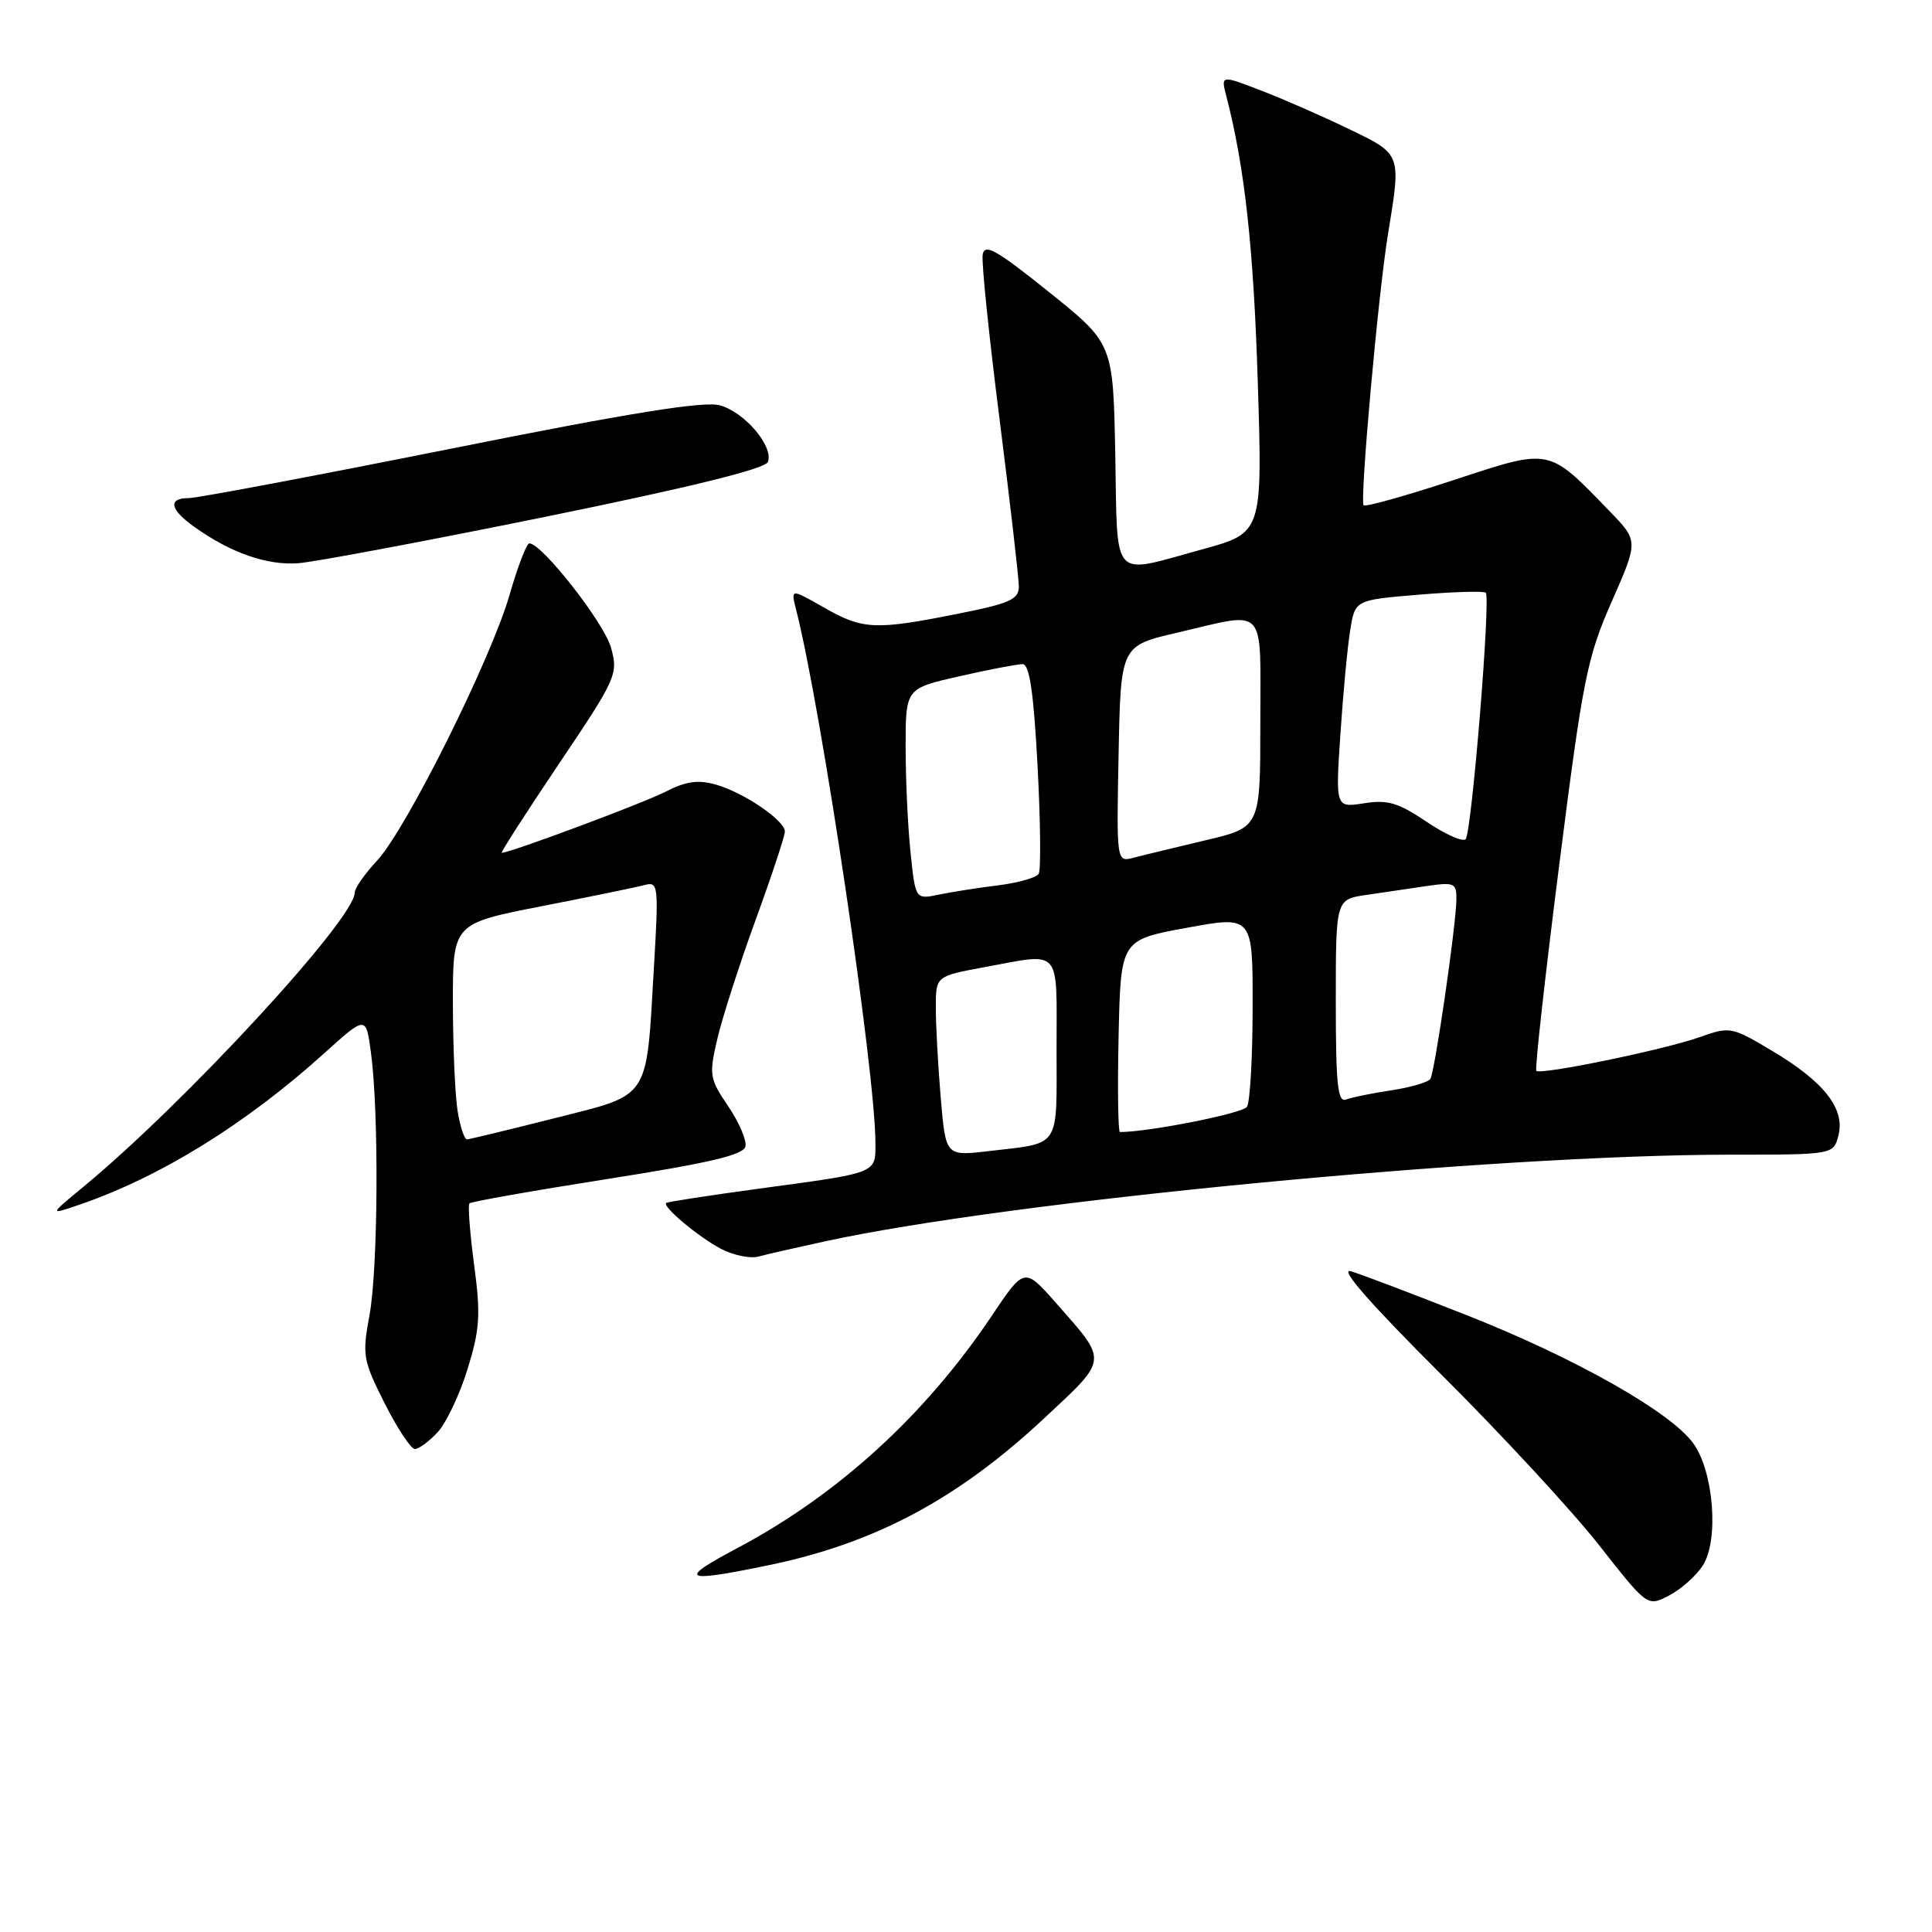 <?xml version="1.0" encoding="UTF-8" standalone="no"?>
<!DOCTYPE svg PUBLIC "-//W3C//DTD SVG 1.1//EN" "http://www.w3.org/Graphics/SVG/1.1/DTD/svg11.dtd" >
<svg xmlns="http://www.w3.org/2000/svg" xmlns:xlink="http://www.w3.org/1999/xlink" version="1.1" viewBox="0 0 256 256">
 <g >
 <path fill="currentColor"
d=" M 225.61 207.47 C 227.80 204.13 227.08 194.94 224.34 191.21 C 221.30 187.06 208.70 179.94 194.40 174.29 C 187.31 171.49 180.38 168.86 179.01 168.45 C 177.38 167.97 181.51 172.69 191.01 182.16 C 198.98 190.10 208.38 200.27 211.89 204.75 C 218.29 212.90 218.29 212.90 221.13 211.43 C 222.70 210.62 224.72 208.84 225.61 207.47 Z  M 101.79 207.41 C 115.89 204.51 126.87 198.66 138.35 187.94 C 146.91 179.95 146.85 180.51 139.97 172.70 C 135.74 167.90 135.74 167.90 131.43 174.33 C 122.58 187.52 111.09 198.01 97.74 205.11 C 89.72 209.36 90.41 209.76 101.79 207.41 Z  M 57.99 189.78 C 59.12 188.56 60.91 184.80 61.95 181.42 C 63.59 176.11 63.71 174.23 62.82 167.57 C 62.26 163.34 61.98 159.68 62.21 159.45 C 62.45 159.22 70.70 157.76 80.57 156.21 C 94.16 154.07 98.56 153.03 98.78 151.89 C 98.94 151.06 97.90 148.66 96.47 146.55 C 94.01 142.92 93.93 142.45 95.06 137.61 C 95.72 134.80 98.00 127.72 100.13 121.87 C 102.26 116.03 104.00 110.77 104.00 110.19 C 104.00 108.72 98.61 105.04 94.88 103.97 C 92.51 103.29 90.91 103.51 88.14 104.93 C 85.08 106.48 67.60 113.00 66.49 113.00 C 66.29 113.00 69.70 107.70 74.05 101.23 C 81.71 89.84 81.93 89.34 80.96 85.81 C 80.05 82.53 71.81 72.00 70.14 72.00 C 69.78 72.00 68.61 75.03 67.55 78.73 C 65.10 87.28 53.83 109.90 49.95 114.05 C 48.33 115.79 47.00 117.70 47.00 118.29 C 47.00 121.77 24.42 146.24 11.00 157.30 C 6.50 161.01 6.50 161.01 10.55 159.62 C 21.27 155.94 32.59 148.93 43.00 139.53 C 48.50 134.56 48.50 134.56 49.16 139.53 C 50.22 147.44 50.10 168.11 48.96 174.26 C 47.98 179.58 48.09 180.23 50.97 185.95 C 52.65 189.28 54.45 192.00 54.98 192.00 C 55.50 192.00 56.85 191.00 57.99 189.78 Z  M 109.29 164.49 C 133.98 159.12 197.78 153.02 229.23 153.00 C 242.96 153.00 242.96 153.00 243.61 150.41 C 244.49 146.90 241.68 143.32 234.81 139.24 C 229.45 136.04 229.24 136.00 225.21 137.43 C 220.44 139.11 204.14 142.47 203.57 141.89 C 203.36 141.68 204.72 129.42 206.60 114.65 C 209.74 89.93 210.29 87.16 213.55 79.74 C 217.10 71.68 217.10 71.68 213.30 67.76 C 205.07 59.25 205.56 59.35 192.54 63.64 C 186.23 65.71 180.90 67.21 180.69 66.95 C 180.16 66.32 182.62 38.93 183.92 31.00 C 185.67 20.30 185.74 20.48 178.75 17.10 C 175.31 15.44 170.09 13.14 167.13 12.01 C 161.77 9.94 161.77 9.94 162.49 12.72 C 164.93 22.13 166.11 32.87 166.66 50.55 C 167.29 70.61 167.29 70.61 159.27 72.80 C 147.09 76.14 148.10 77.24 147.78 60.26 C 147.50 45.52 147.50 45.52 139.00 38.70 C 132.01 33.09 130.45 32.21 130.21 33.75 C 130.04 34.78 131.06 44.63 132.46 55.65 C 133.85 66.66 135.00 76.59 135.00 77.70 C 135.00 79.44 133.83 79.96 126.75 81.36 C 115.91 83.52 114.30 83.43 109.14 80.48 C 104.78 77.99 104.78 77.99 105.48 80.75 C 108.84 93.89 116.00 142.04 116.00 151.48 C 116.00 155.52 116.38 155.37 100.52 157.51 C 93.93 158.41 88.41 159.25 88.27 159.40 C 87.77 159.90 92.52 163.88 95.50 165.46 C 97.15 166.33 99.40 166.80 100.50 166.50 C 101.60 166.20 105.56 165.30 109.29 164.49 Z  M 72.36 68.46 C 91.49 64.56 101.40 62.12 101.75 61.21 C 102.53 59.16 98.70 54.63 95.40 53.71 C 93.29 53.12 83.57 54.68 59.77 59.45 C 41.77 63.05 26.13 66.00 25.02 66.00 C 22.21 66.00 22.50 67.51 25.77 69.83 C 30.58 73.26 35.37 74.93 39.50 74.63 C 41.70 74.47 56.49 71.69 72.36 68.46 Z  M 60.64 147.25 C 60.30 145.19 60.02 138.75 60.01 132.94 C 60.00 122.38 60.00 122.38 71.75 120.08 C 78.21 118.82 84.36 117.56 85.41 117.27 C 87.23 116.79 87.29 117.27 86.65 128.13 C 85.61 145.97 86.31 144.92 73.44 148.18 C 67.42 149.70 62.22 150.96 61.88 150.97 C 61.54 150.99 60.98 149.31 60.64 147.25 Z  M 124.65 145.44 C 124.29 141.18 124.00 135.82 124.00 133.52 C 124.00 129.35 124.00 129.35 130.37 128.17 C 140.79 126.25 140.00 125.37 140.00 138.93 C 140.00 152.40 140.67 151.39 130.90 152.54 C 125.31 153.19 125.31 153.19 124.65 145.44 Z  M 148.22 137.27 C 148.50 124.54 148.50 124.54 157.25 122.94 C 166.00 121.33 166.00 121.33 165.98 133.42 C 165.98 140.06 165.64 146.02 165.23 146.66 C 164.68 147.53 152.22 150.00 148.40 150.00 C 148.15 150.00 148.07 144.27 148.22 137.27 Z  M 177.00 132.69 C 177.00 119.18 177.00 119.18 181.00 118.59 C 183.20 118.26 186.80 117.74 189.00 117.41 C 192.70 116.87 193.00 117.00 192.98 119.16 C 192.96 122.50 190.13 141.99 189.53 142.96 C 189.25 143.40 186.94 144.08 184.38 144.47 C 181.83 144.85 179.13 145.40 178.37 145.69 C 177.25 146.12 177.00 143.74 177.00 132.69 Z  M 120.65 112.95 C 120.29 109.52 120.00 103.22 120.00 98.96 C 120.00 91.22 120.00 91.22 127.12 89.61 C 131.04 88.72 134.81 88.00 135.50 88.00 C 136.41 88.00 136.96 91.70 137.48 101.44 C 137.87 108.82 137.94 115.29 137.63 115.79 C 137.31 116.30 134.91 116.98 132.28 117.31 C 129.65 117.63 126.11 118.19 124.40 118.54 C 121.30 119.19 121.30 119.19 120.65 112.95 Z  M 148.22 99.91 C 148.50 85.57 148.50 85.57 156.00 83.83 C 168.01 81.03 167.00 79.93 167.00 95.82 C 167.00 109.63 167.00 109.63 159.75 111.34 C 155.76 112.29 151.47 113.32 150.22 113.65 C 147.94 114.25 147.94 114.25 148.22 99.91 Z  M 189.00 108.87 C 185.28 106.36 183.85 105.94 180.73 106.44 C 176.96 107.03 176.96 107.03 177.61 97.27 C 177.97 91.89 178.55 85.70 178.91 83.50 C 179.55 79.50 179.55 79.50 187.99 78.80 C 192.63 78.41 196.63 78.30 196.87 78.54 C 197.55 79.22 195.00 110.40 194.20 111.20 C 193.81 111.59 191.47 110.54 189.00 108.87 Z "/>
</g>
</svg>